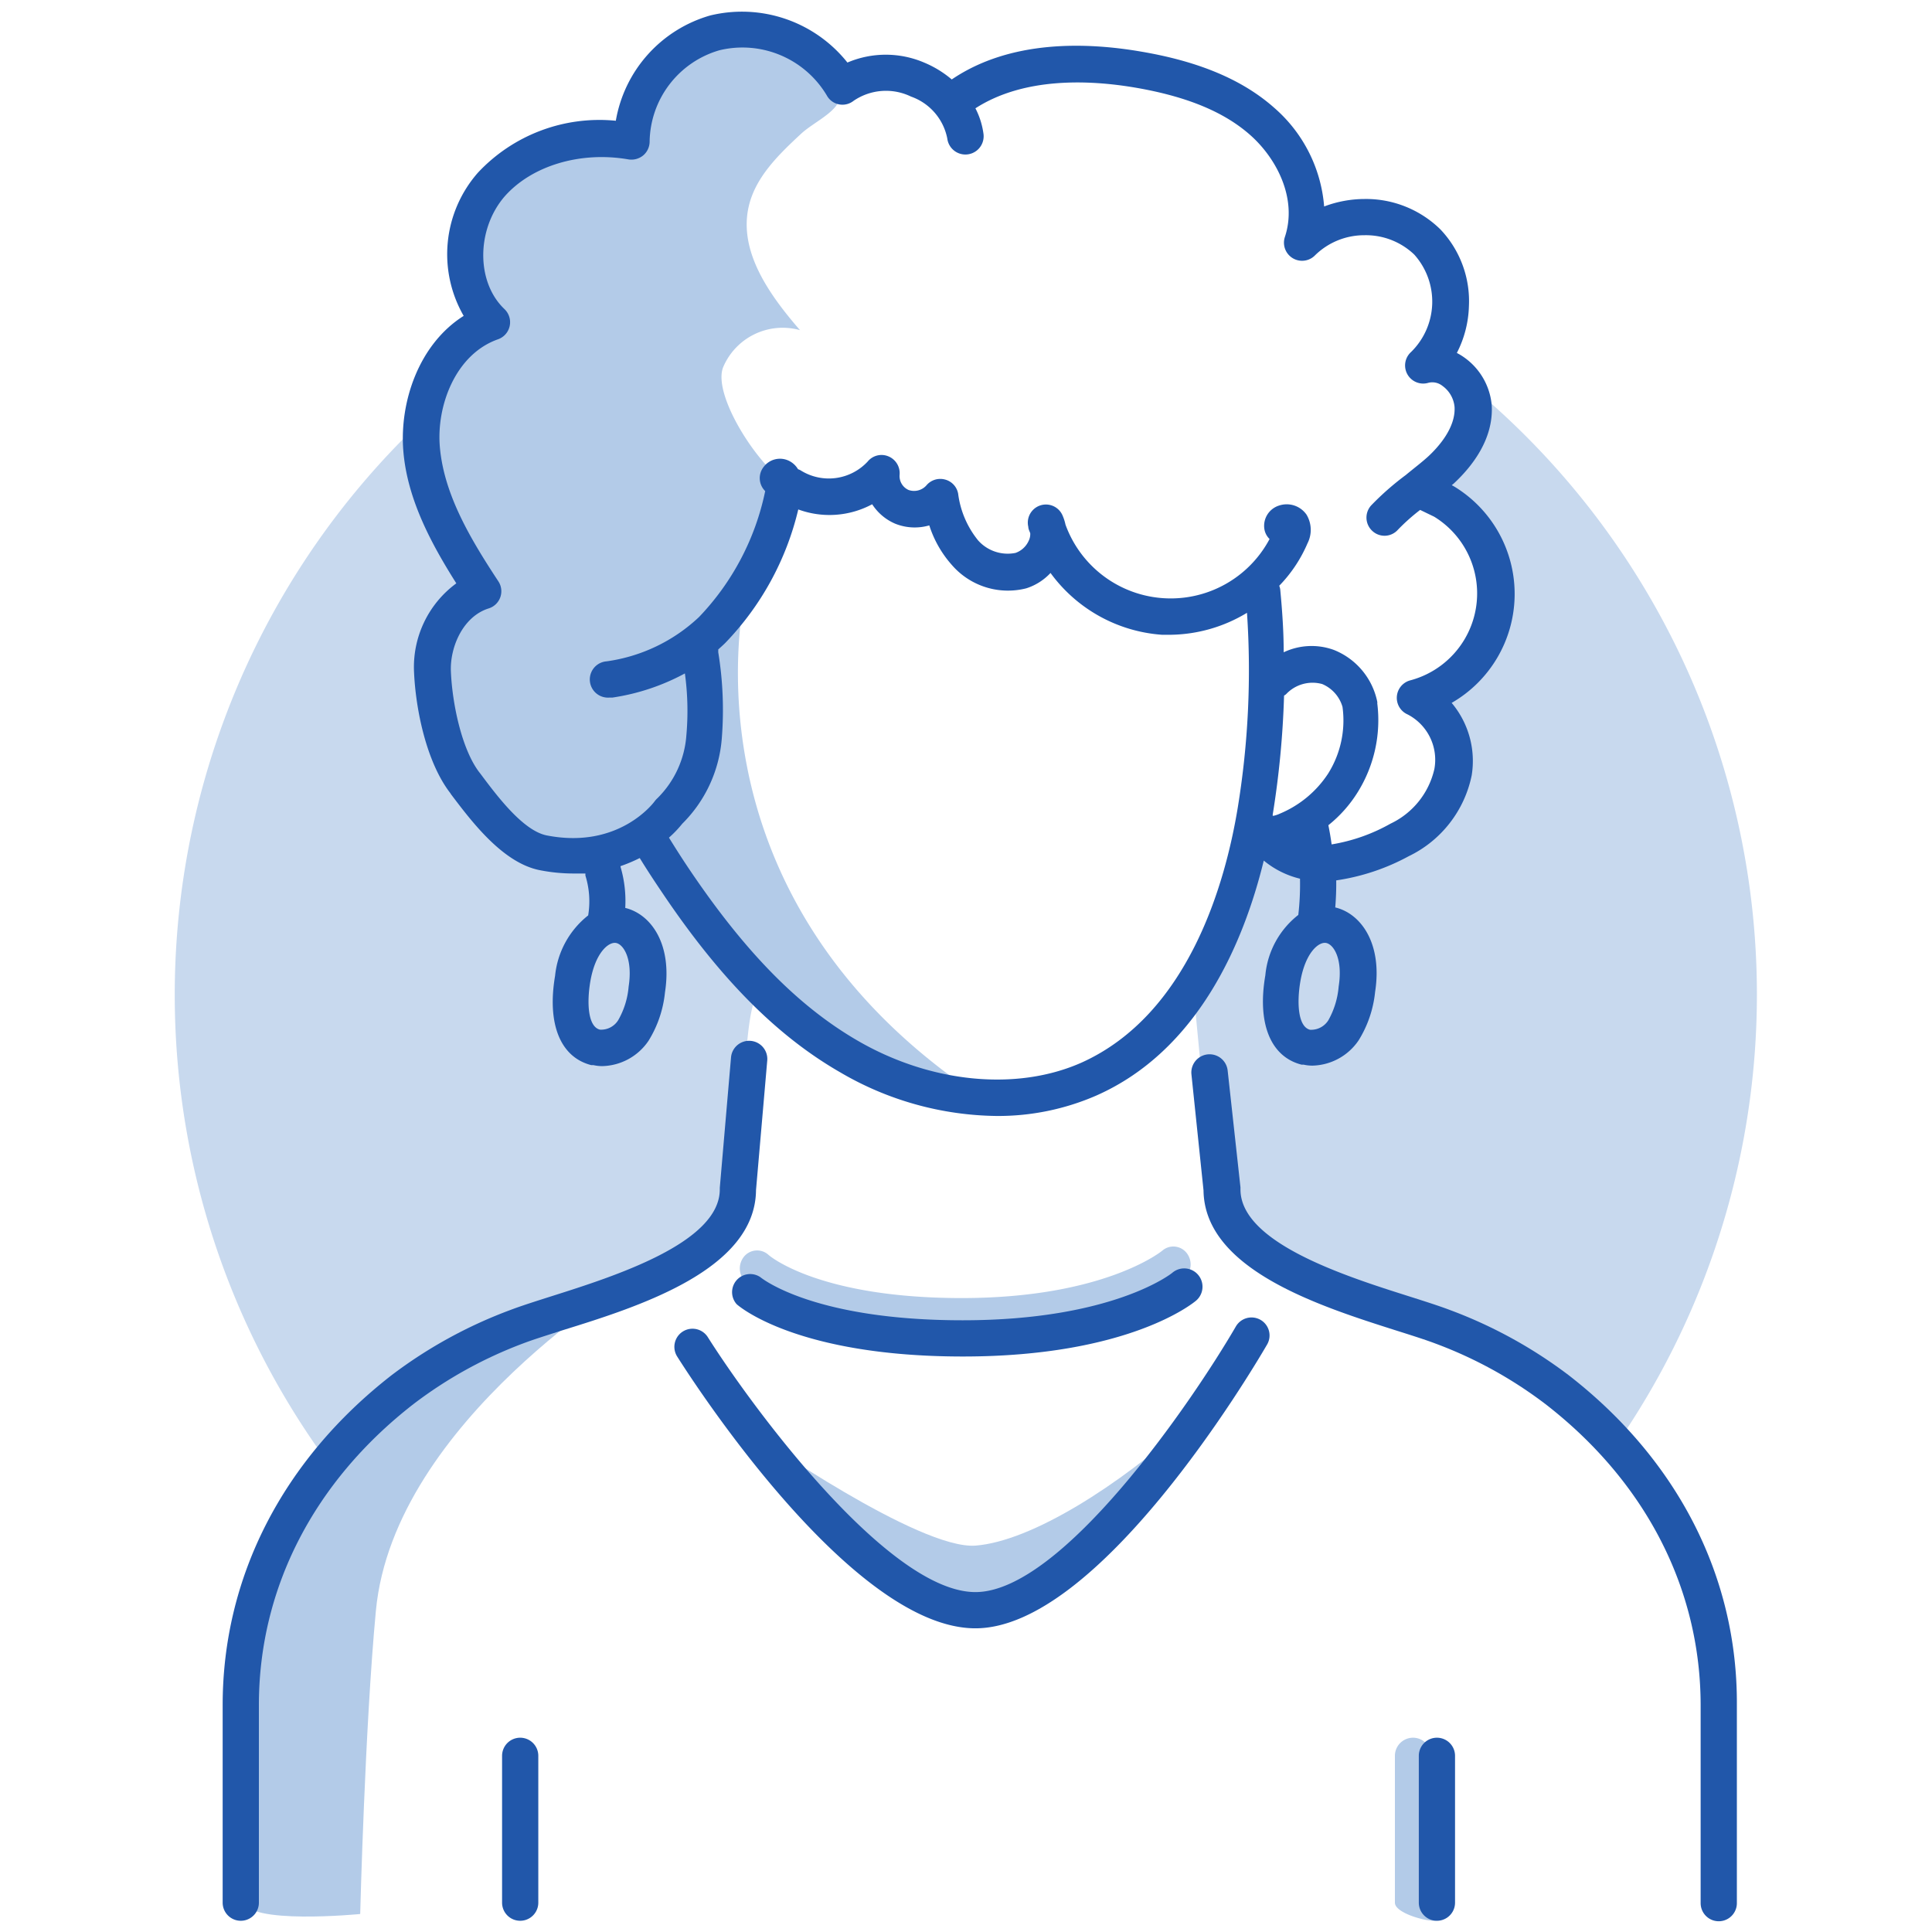 <svg xmlns="http://www.w3.org/2000/svg" viewBox="0 0 160 160"> 

 

    <g > 

        <g class="illustration-shape" fill="#C8D9EE"> 

            <g  data-name="illustration-shape"> 

                <path class="cls-1" d="M121.19,31.5h-.68c3.82,3.58,0,6,0,6l-1.91,3.59,3.34,3.58L123.62,49l-2.87,6.93L116.92,58l2.87,1.91.24,4.31L115.73,70l-7.41,1.44-5-2.63L98.76,81.22l1.67,17.45,4.06,5,10.28,5,14.11,6.45,4.31,5.45a65.45,65.45,0,0,0-12-89.11Z" /> 

                <path class="cls-1" d="M41.39,110.62s4.3-1.68,13.15-5,6.69-8.37,7.17-17c.33-5.95,1-6.53,1.38-6.32l-4.49-5.4-6-6.69-3.1,1.44H45.93l-4.54-3.11-4.3-6.7-1.44-8.6,3.59-3.59-1-2.39-3.34-8.12.7-4.92A65.47,65.47,0,0,0,27.07,121l4.52-4.86Z" /> 

            </g> 

            <path class="cls-1" d="M63.09,82.31l.29.34A.78.78,0,0,0,63.09,82.31Z" /> 

        </g> 

    </g> 

    <g > 

        <g class="illustration-secondary" fill="#B3CBE8"> 

            <path class="cls-2" d="M61.83,48.56s4.61-7.12,2.93-8.56a4.83,4.83,0,0,0,.79.25c-2.38-1.06-6.59-7.39-5.67-9.82a5.35,5.35,0,0,1,6.37-3.09c-2.52-2.91-5.11-6.51-4.24-10.26.57-2.44,2.49-4.29,4.33-6C67.57,9.94,70.07,9,69.53,7.36c-.41-1.24-3.25-3.47-4.38-4a7.51,7.51,0,0,0-4.87-.22c-3.48.75-7.18,2.81-7.82,6.31a4.85,4.85,0,0,1-.58,2.12c-.7,1-2.1.92-3.28,1a10.09,10.09,0,0,0-8.67,13.93A15.58,15.58,0,0,0,38.62,46c.85,1.15,1.85,2.87.76,3.81a5,5,0,0,1-1,.53c-1.46.75-2,2.55-2.19,4.18a17,17,0,0,0,1.76,10.13,12.23,12.23,0,0,0,8,6.17,6.84,6.84,0,0,0,4.22-.34,6.56,6.56,0,0,1,1.39-.6c1.57-.33,13.21,13.6,19.29,17.54,3.22,2.09,6.88,3.9,10.71,3.67C55.31,74,61.83,48.56,61.83,48.56Z" /> 

            <path class="cls-2" d="M118.72,159.07c-.83,0-3.2-.67-3.2-1.5V145.41a1.5,1.5,0,0,1,3,0v12.16C118.52,158.4,119.55,159.07,118.72,159.07Z" /> 

            <path class="cls-2" d="M79.68,110.5c-13.2,0-17.75-4.16-17.94-4.34a1.55,1.55,0,0,1-.1-2.12,1.4,1.4,0,0,1,2-.12c.09.09,4.19,3.58,16,3.58s16.58-3.89,16.62-3.93a1.4,1.4,0,0,1,2,.18,1.54,1.54,0,0,1-.15,2.1C98,106,92.86,110.5,79.68,110.5Z" /> 

            <path class="cls-2" d="M62.57,118.88S76.15,128.37,80.8,128s11.91-5,17.68-10.24-9.86,16.75-16.93,16.56S62.57,118.88,62.57,118.88Z" /> 

            <path class="cls-2" d="M52.34,105.86c.56-.19-19.72,11.72-21.21,27.53-.91,9.62-1.3,25.12-1.3,25.12s-9.49.93-9.68-1.12S17,138.79,21.45,131,31.13,112.93,52.34,105.86Z" /> 

        </g> 

    </g> 

    <g > 

        <g class="illustration-primary" fill="#2157AA"> 

            <path class="cls-3" d="M62.61,98.56l.93-10.73a1.5,1.5,0,1,0-3-.26l-.93,10.8s0,.08,0,.13c0,4.42-8.7,7.19-13.91,8.84-1.35.43-2.52.8-3.44,1.15a38.39,38.39,0,0,0-9.82,5.39c-9,7-14,16.7-14,27.32v16.37a1.5,1.5,0,0,0,3,0V141.2c0-9.67,4.56-18.53,12.84-24.95a35.56,35.56,0,0,1,9.06-5c.84-.32,2-.68,3.27-1.09C53,108.18,62.55,105.14,62.61,98.56Z" /> 

            <path class="cls-3" d="M43.08,143.91a1.5,1.5,0,0,0-1.5,1.5v12.16a1.5,1.5,0,0,0,3,0V145.41A1.5,1.5,0,0,0,43.08,143.91Z" /> 

            <path class="cls-3" d="M119,143.91a1.5,1.5,0,0,0-1.5,1.5v12.16a1.5,1.5,0,0,0,3,0V145.41A1.5,1.5,0,0,0,119,143.91Z" /> 

            <path class="cls-3" d="M129.9,113.88a38.39,38.39,0,0,0-9.82-5.39c-.92-.35-2.09-.72-3.44-1.15-5.21-1.65-13.91-4.42-13.91-8.84,0-.06,0-.11,0-.17l-1.06-9.67a1.5,1.5,0,0,0-3,.32l1,9.6c.08,6.57,9.65,9.6,16,11.62,1.3.41,2.43.77,3.27,1.09a35.39,35.39,0,0,1,9.06,5c8.28,6.42,12.84,15.28,12.84,24.95v16.37a1.5,1.5,0,0,0,3,0V141.2C143.9,130.58,138.93,120.88,129.9,113.88Z" /> 

            <path class="cls-3" d="M79.72,109.34c-12.37,0-16.65-3.49-16.75-3.57A1.5,1.5,0,0,0,61,108c.19.18,5,4.34,18.75,4.34s19.1-4.45,19.32-4.64a1.5,1.5,0,0,0-2-2.28S92.23,109.34,79.72,109.34Z" /> 

            <path class="cls-3" d="M104.4,109.31a1.5,1.5,0,0,0-2.05.54c-3.56,6.13-14.38,22-21.57,22s-18.45-15.24-22.16-21.11a1.5,1.5,0,1,0-2.54,1.6c1.46,2.31,14.52,22.51,24.7,22.51s22.76-21.1,24.16-23.51A1.49,1.49,0,0,0,104.4,109.31Z" /> 

            <path class="cls-3" d="M37.79,48.31a8.6,8.6,0,0,0-3.5,7.37c.13,3,1,7.41,3,10l.07.11c1.71,2.26,4.29,5.69,7.37,6.28a14.44,14.44,0,0,0,2.75.27q.49,0,1,0s0,.11,0,.17a7.15,7.15,0,0,1,.23,3.3,7.29,7.29,0,0,0-2.74,5c-.68,4,.44,6.75,3,7.4l.18,0a3.22,3.22,0,0,0,.76.08,4.75,4.75,0,0,0,3.8-2.1,9.38,9.38,0,0,0,1.36-4c.62-4-1.15-6.48-3.29-7a10,10,0,0,0-.39-3.4v-.06a13.11,13.11,0,0,0,1.59-.67c.56.91,1.16,1.83,1.83,2.82C59.59,81,64.3,85.77,69.59,88.81a26.16,26.16,0,0,0,12.94,3.61,20.35,20.35,0,0,0,8.26-1.69C99.23,87,103,78.06,104.66,71.27a7.45,7.45,0,0,0,3,1.5,22,22,0,0,1-.14,3,7.18,7.18,0,0,0-2.73,5c-.69,4,.44,6.75,3,7.4l.17,0a3.22,3.22,0,0,0,.76.08,4.75,4.75,0,0,0,3.8-2.1,9.38,9.38,0,0,0,1.36-4c.62-4-1.16-6.49-3.3-7,.06-.74.09-1.49.08-2.24a18,18,0,0,0,6-2,9.56,9.56,0,0,0,5.22-6.7,7.47,7.47,0,0,0-1.66-6,10.41,10.41,0,0,0,.21-17.92l-.2-.11.18-.15c1.51-1.41,3.28-3.66,3.13-6.45a5.43,5.43,0,0,0-2.31-4,5,5,0,0,0-.58-.35,9,9,0,0,0,1-3.89A8.62,8.62,0,0,0,119.29,19,8.79,8.79,0,0,0,113,16.48h0a9.52,9.52,0,0,0-3.34.62,12.09,12.09,0,0,0-4.12-8.16c-2.6-2.31-6.19-3.84-11-4.66-4.56-.79-10.86-1-15.72,2.3a8.68,8.68,0,0,0-2.29-1.4,8.09,8.09,0,0,0-6.35,0,11.16,11.16,0,0,0-11.36-3.9A11,11,0,0,0,51,10,13.77,13.77,0,0,0,39.58,14.3,10.23,10.23,0,0,0,38.4,26.16c-3.71,2.34-5.32,7.12-5,11.16S35.75,45.08,37.79,48.31Zm14.27,33.4a6.69,6.69,0,0,1-.86,2.77,1.66,1.66,0,0,1-1.52.79c-1-.25-1.09-2.24-.79-4C49.3,78.91,50.38,78,51,78.09S52.42,79.39,52.06,81.71ZM89.57,88c-5.35,2.38-12.44,1.7-18.48-1.78-4.88-2.81-9.28-7.26-13.85-14-.68-1-1.27-1.93-1.84-2.85a9.11,9.11,0,0,0,1.1-1.15,11.16,11.16,0,0,0,3.27-7A29.66,29.66,0,0,0,59.48,54a1.29,1.29,0,0,0,0-.21c.19-.18.39-.35.58-.54a23.82,23.82,0,0,0,6.05-11.06,7.48,7.48,0,0,0,6.12-.43,4.25,4.25,0,0,0,1.93,1.62,4.34,4.34,0,0,0,2.8.13,9.1,9.1,0,0,0,1.87,3.28A6.14,6.14,0,0,0,85,48.72a4.7,4.7,0,0,0,2-1.27,12.52,12.52,0,0,0,9.24,5.12c.21,0,.43,0,.65,0a12.49,12.49,0,0,0,6.38-1.82,70.62,70.62,0,0,1-.77,16.17C101.48,73.1,98.45,84,89.57,88Zm16.93-30.5a3,3,0,0,1,3-.85,2.94,2.94,0,0,1,1.68,1.89,8.27,8.27,0,0,1-1.2,5.54A8.84,8.84,0,0,1,106,67.38a2.48,2.48,0,0,1-.53.18l-.07,0s0-.06,0-.09a75.8,75.8,0,0,0,.94-9.86Zm4.36,24.22a6.83,6.83,0,0,1-.85,2.77,1.68,1.68,0,0,1-1.52.79c-1-.25-1.1-2.24-.8-4,.41-2.37,1.5-3.29,2.12-3.19S111.23,79.39,110.86,81.71ZM41.24,28.1a1.5,1.5,0,0,0,.54-2.5c-2.36-2.24-2.33-6.6,0-9.32,2.25-2.56,6.28-3.77,10.26-3.08a1.54,1.54,0,0,0,1.24-.34,1.51,1.51,0,0,0,.52-1.17,8,8,0,0,1,5.79-7.53A8.13,8.13,0,0,1,68.47,7.9a1.46,1.46,0,0,0,1,.74,1.48,1.48,0,0,0,1.22-.29A4.75,4.75,0,0,1,75.45,8a4.62,4.62,0,0,1,3,3.47,1.5,1.5,0,1,0,3-.37,6.45,6.45,0,0,0-.67-2.13c4-2.58,9.38-2.38,13.32-1.7,4.2.73,7.3,2,9.48,3.95s3.87,5.26,2.83,8.4a1.5,1.5,0,0,0,2.5,1.52A5.82,5.82,0,0,1,113,19.48h0a5.8,5.8,0,0,1,4.12,1.6,5.84,5.84,0,0,1-.26,8.07,1.5,1.5,0,0,0,1.44,2.55,1.34,1.34,0,0,1,1.16.26,2.42,2.42,0,0,1,1,1.74c.1,1.71-1.32,3.3-2.17,4.09-.58.53-1.21,1-1.87,1.55a23.05,23.05,0,0,0-2.86,2.51,1.5,1.5,0,0,0,.09,2.12,1.48,1.48,0,0,0,2.11-.09,16.45,16.45,0,0,1,1.85-1.65h0l1.16.56a7.45,7.45,0,0,1-2,13.56,1.5,1.5,0,0,0-.19,2.82,4.23,4.23,0,0,1,2.21,4.51,6.63,6.63,0,0,1-3.63,4.53,14.79,14.79,0,0,1-4.88,1.72q-.11-.8-.27-1.59a10.74,10.74,0,0,0,2.42-2.72,11.28,11.28,0,0,0,1.63-7.37.57.57,0,0,0,0-.13,5.89,5.89,0,0,0-3.58-4.29,5.39,5.39,0,0,0-4.17.19c0-1.71-.12-3.42-.28-5.13a1.24,1.24,0,0,0-.09-.38A11.53,11.53,0,0,0,108.28,45a2.45,2.45,0,0,0-.08-2.38,2,2,0,0,0-2.31-.74,1.76,1.76,0,0,0-1.19,1.86,1.48,1.48,0,0,0,.44.9,9.27,9.27,0,0,1-16.9-1.19,3.94,3.94,0,0,0-.27-.82,1.5,1.5,0,0,0-2.81,1c0,.18.1.36.16.53a1.26,1.26,0,0,1-.13.63,1.87,1.87,0,0,1-1.09,1A3.28,3.28,0,0,1,81,44.75a7.68,7.68,0,0,1-1.65-3.86,1.48,1.48,0,0,0-1.1-1.18,1.5,1.5,0,0,0-1.54.5,1.37,1.37,0,0,1-1.46.37,1.26,1.26,0,0,1-.75-1.24,1.51,1.51,0,0,0-.91-1.54,1.48,1.48,0,0,0-1.73.42,4.39,4.39,0,0,1-5.48.78,1.11,1.11,0,0,0-.29-.14,1.8,1.8,0,0,0-.8-.72,1.69,1.69,0,0,0-2.05.53,1.5,1.5,0,0,0,.13,2A21.3,21.3,0,0,1,57.89,51.1a13.94,13.94,0,0,1-7.66,3.67,1.5,1.5,0,0,0,.24,3l.25,0a18.17,18.17,0,0,0,6-2,22.84,22.84,0,0,1,.12,5.15,8.14,8.14,0,0,1-2.39,5.18,1.65,1.65,0,0,0-.22.24c-.12.17-3,4-8.93,2.85-2-.38-4.2-3.36-5.54-5.15l-.08-.1c-1.45-1.92-2.23-5.68-2.34-8.35-.08-2,1-4.53,3.12-5.2a1.49,1.49,0,0,0,.81-2.25C39,44.69,36.78,41,36.43,37.05,36.12,33.64,37.71,29.34,41.24,28.1Z" /> 

        </g> 

    </g> 

</svg> 